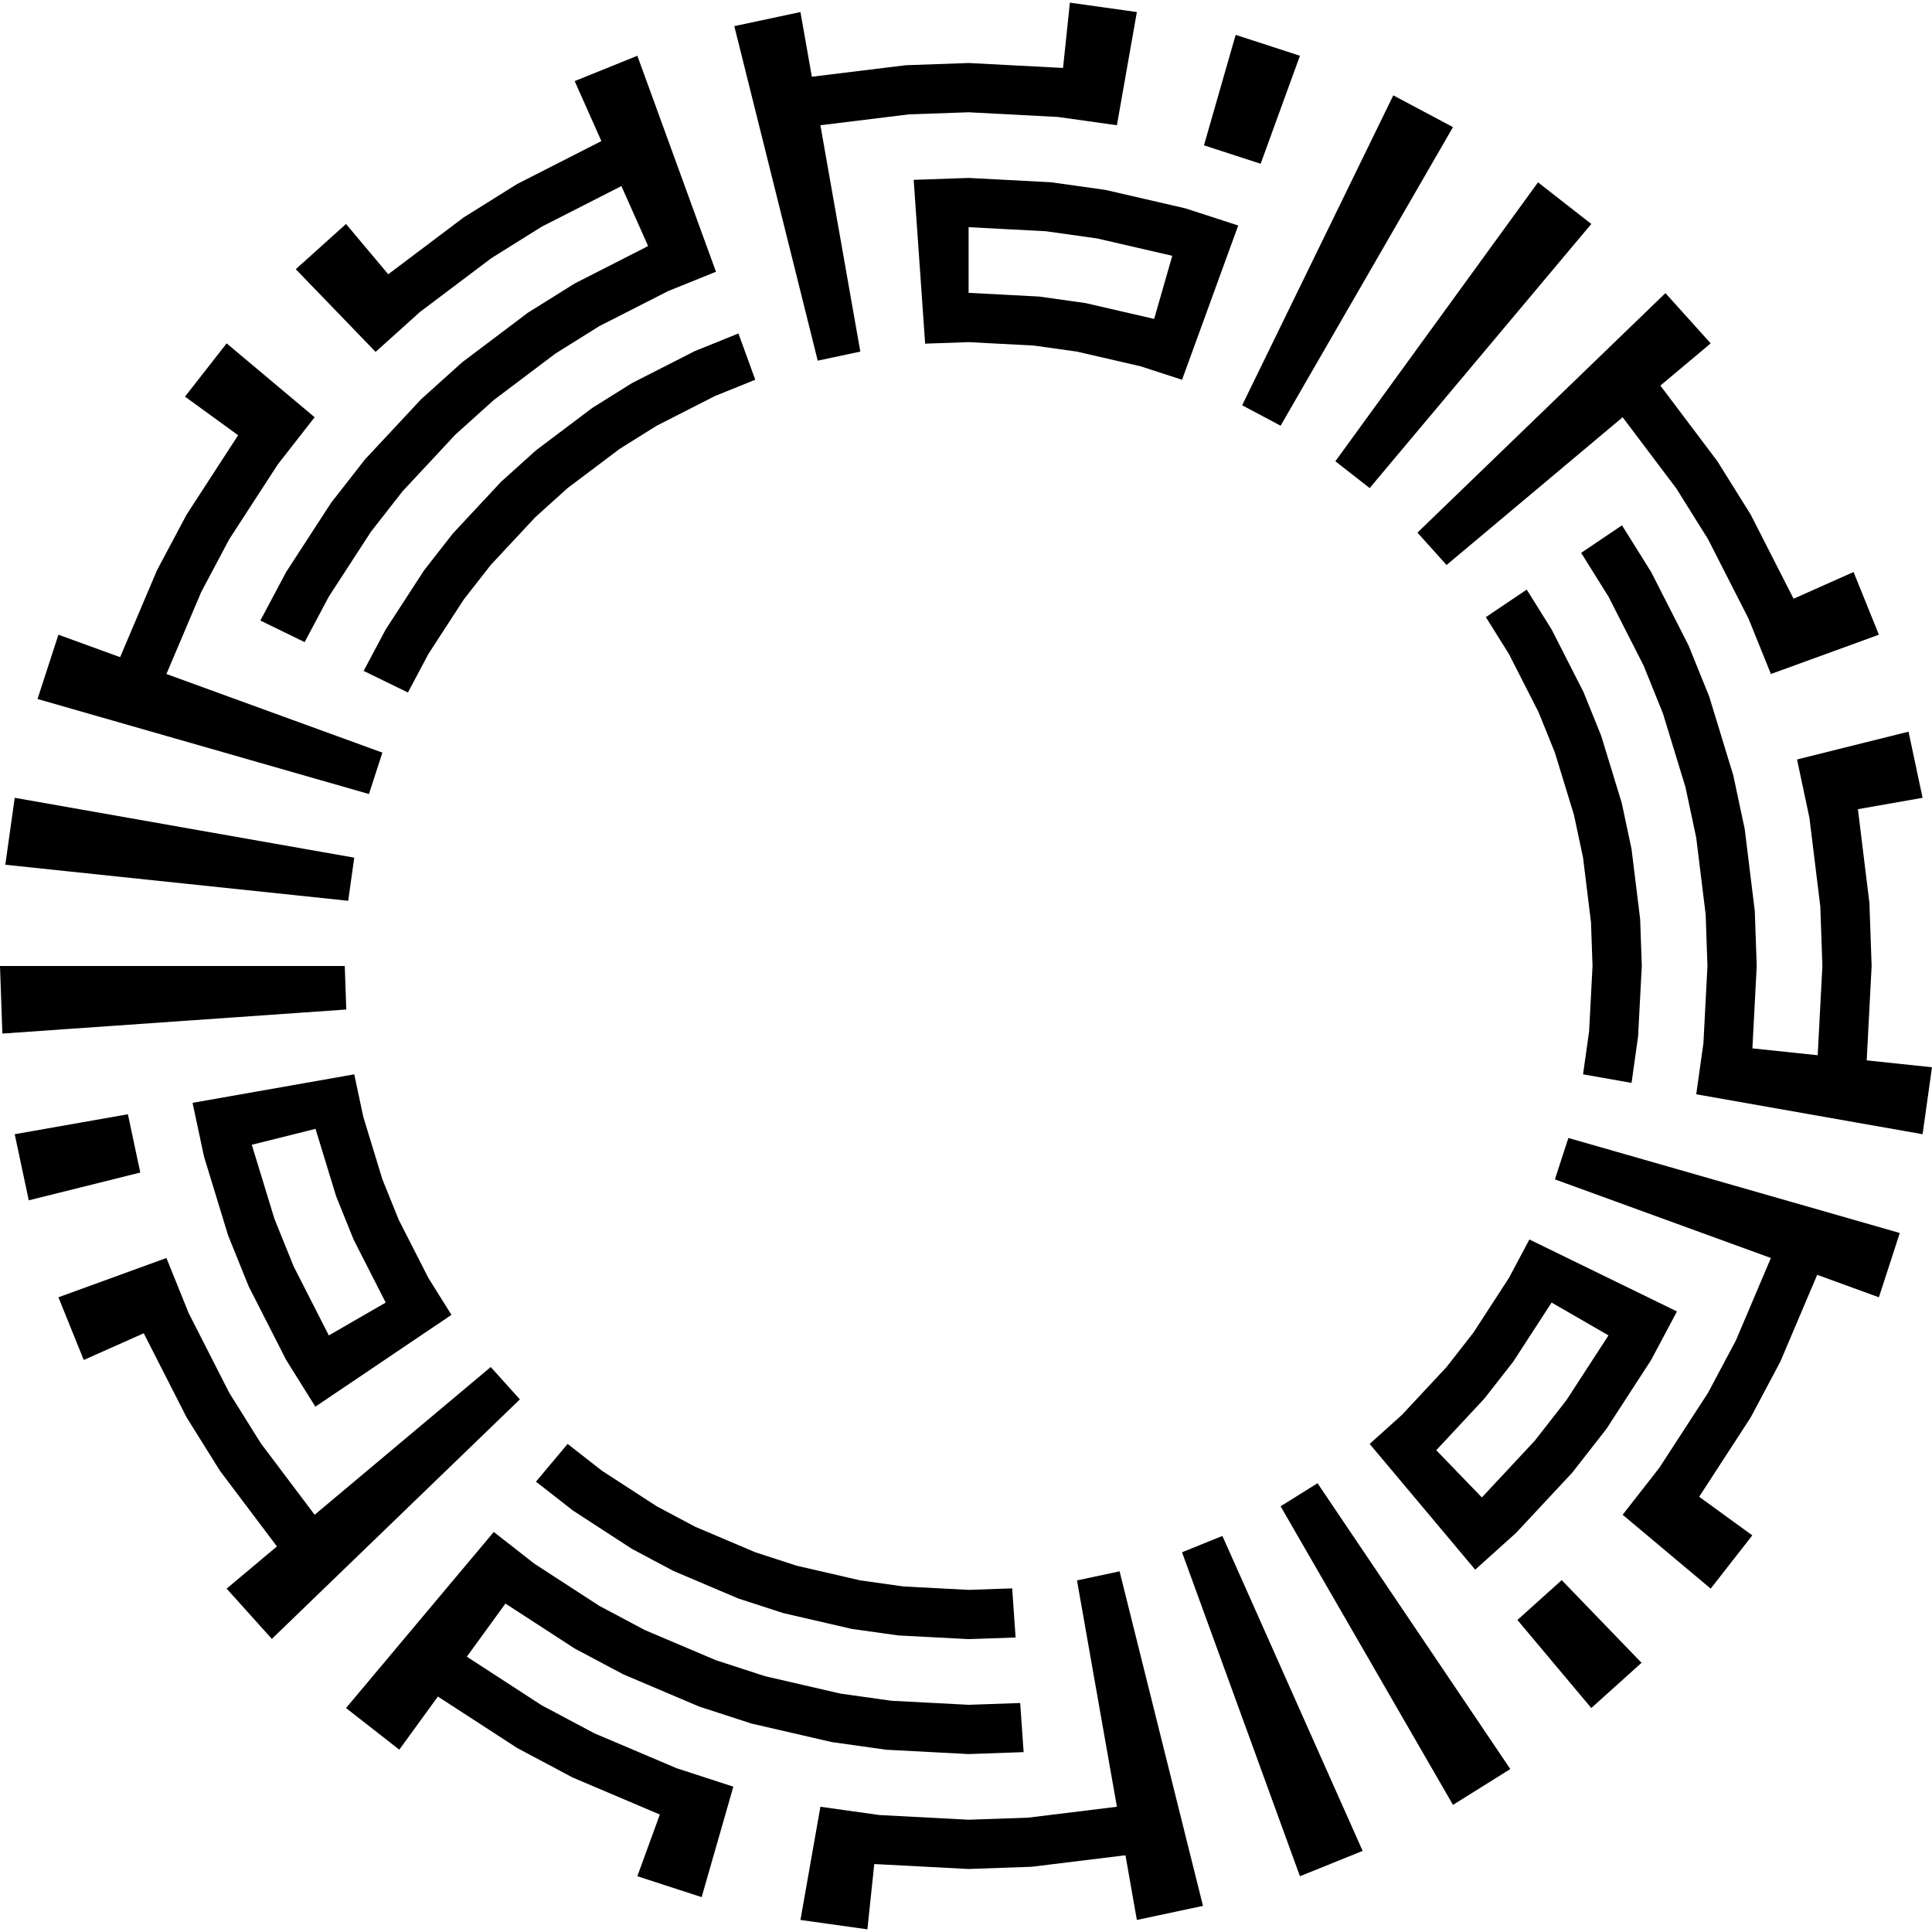 <?xml version="1.0" encoding="UTF-8"?>
<svg id="_0" data-name="0" xmlns="http://www.w3.org/2000/svg" viewBox="0 0 800 800">
  <defs>
    <style>
      .cls-1 {
        fill-rule: evenodd;
      }
    </style>
  </defs>
  <path class="cls-1" d="m491.04,86.32l-33.28-7.68-22.55-3.17-34.11-1.79-22.76.79,1.42,20.35,1.9,27.13,1.42,20.35,18.02-.63,27,1.42,17.86,2.51,26.35,6.08,17.15,5.57,6.98-19.16,9.3-25.55,6.98-19.16-21.66-7.04Zm-13.12,45.74l-28.43-6.56-19.27-2.71-29.14-1.53v-27.19l31.98,1.68,21.15,2.97,31.2,7.2-7.5,26.14Z"/>
  <polygon class="cls-1" points="511.66 14.44 504.16 40.58 498.54 60.18 522.01 67.81 528.98 48.64 538.28 23.09 511.66 14.44"/>
  <polygon class="cls-1" points="443.02 1.1 440.18 28.14 401.1 26.09 375.02 27.01 336.17 31.77 331.45 4.99 304.06 10.82 310.64 37.2 315.58 56.99 322.16 83.38 327.09 103.16 333.67 129.55 338.6 149.34 356.24 145.59 352.7 125.5 347.98 98.72 344.43 78.64 339.71 51.86 376.44 47.35 401.1 46.49 438.05 48.43 462.49 51.86 466.03 31.77 470.75 4.99 443.02 1.1"/>
  <polygon class="cls-1" points="305.77 138.08 287.73 145.37 261.73 158.61 245.24 168.92 221.93 186.48 207.48 199.5 187.58 220.84 175.6 236.17 159.71 260.64 150.58 277.81 168.91 286.75 177.37 270.83 192.1 248.15 203.2 233.95 221.64 214.17 235.04 202.1 256.64 185.83 271.93 176.28 296.02 164 312.74 157.24 305.77 138.08"/>
  <polygon class="cls-1" points="289.49 93.36 280.19 67.81 273.22 48.64 263.91 23.09 237.96 33.58 249.02 58.42 214.15 76.19 192.01 90.02 160.76 113.57 143.28 92.74 122.47 111.47 141.36 131.03 155.53 145.71 173.87 129.2 203.42 106.93 224.34 93.85 257.31 77.05 268.37 101.89 237.94 117.4 218.62 129.47 191.35 150.03 174.42 165.27 151.12 190.25 137.1 208.2 118.5 236.84 107.81 256.95 126.14 265.89 136.16 247.04 153.6 220.18 166.75 203.36 188.59 179.94 204.46 165.65 230.03 146.38 248.14 135.06 276.67 120.53 296.47 112.53 289.49 93.36"/>
  <polygon class="cls-1" points="139.18 304.67 113.63 295.37 94.46 288.39 68.91 279.09 83.37 245.03 94.95 223.24 115.1 192.21 130.29 172.77 114.67 159.66 93.84 142.18 76.6 164.24 98.6 180.22 77.29 213.05 65.03 236.09 49.74 272.12 24.19 262.82 15.54 289.44 41.68 296.94 61.28 302.56 87.42 310.05 107.03 315.68 133.17 323.17 152.77 328.79 158.34 311.64 139.18 304.67"/>
  <polygon class="cls-1" points="126.6 351.6 99.82 346.88 79.74 343.34 52.96 338.61 32.87 335.07 6.09 330.35 2.2 358.07 29.24 360.92 49.52 363.05 76.57 365.89 96.85 368.02 123.9 370.86 144.18 373 146.69 355.14 126.6 351.6"/>
  <polygon class="cls-1" points="166.37 626.68 181.04 612.51 200.6 593.62 215.27 579.45 203.2 566.05 187.58 579.16 166.75 596.64 151.12 609.75 130.29 627.23 108.03 597.68 94.95 576.76 78.15 543.79 68.91 520.91 49.74 527.88 24.19 537.18 34.68 563.14 59.52 552.08 77.29 586.95 91.12 609.09 114.67 640.34 93.84 657.82 112.57 678.63 132.13 659.74 146.8 645.57 166.37 626.68"/>
  <path class="cls-1" d="m99.82,453.12l-20.08,3.54,4.74,22.28,9.99,32.66,8.53,21.12,15.51,30.43,12.07,19.32,16.91-11.4,22.54-15.21,16.91-11.4-9.56-15.29-12.28-24.09-6.75-16.72-7.91-25.86-3.75-17.64-20.08,3.54-26.78,4.72Zm39.35,42.21l7.29,18.04,13.25,26-23.55,13.6-14.54-28.53-8-19.8-9.36-30.62,26.39-6.58,8.53,27.9Z"/>
  <polygon class="cls-1" points="48.45 424.66 75.58 422.76 95.92 421.34 123.05 419.44 143.39 418.02 142.76 400 122.37 400 95.18 400 74.78 400 47.59 400 27.19 400 0 400 .98 427.98 28.1 426.08 48.45 424.66"/>
  <polygon class="cls-1" points="58.09 485.52 52.96 461.39 32.87 464.93 6.09 469.65 11.91 497.03 38.3 490.46 58.09 485.52"/>
  <polygon class="cls-1" points="237.94 682.6 258.05 693.29 289.49 706.64 311.15 713.68 344.43 721.36 366.99 724.53 401.1 726.32 423.86 725.52 422.44 705.18 401.1 705.92 369.12 704.25 347.98 701.28 316.78 694.07 296.47 687.47 266.99 674.96 248.14 664.94 221.28 647.5 204.46 634.35 191.35 649.97 173.87 670.8 160.76 686.43 143.28 707.26 165.34 724.5 181.32 702.5 214.15 723.81 237.19 736.06 273.22 751.36 263.91 776.91 290.54 785.56 298.04 759.42 303.66 739.82 280.19 732.19 246.13 717.73 224.34 706.15 193.31 686 209.29 664 237.94 682.6"/>
  <polygon class="cls-1" points="261.73 641.39 278.91 650.52 305.77 661.92 324.27 667.93 352.7 674.5 371.96 677.2 401.1 678.73 420.54 678.05 419.12 657.71 401.1 658.33 374.1 656.92 356.24 654.41 329.89 648.33 312.74 642.76 287.85 632.19 271.93 623.72 249.25 609 235.04 597.9 221.93 613.52 237.27 625.5 261.73 641.39"/>
  <polygon class="cls-1" points="486.62 743.01 480.04 716.62 475.11 696.84 468.53 670.45 463.6 650.66 445.96 654.41 449.5 674.5 454.22 701.28 457.76 721.36 462.49 748.14 425.76 752.65 401.1 753.51 364.15 751.57 339.71 748.14 336.17 768.23 331.45 795.01 359.17 798.9 362.02 771.86 401.1 773.91 427.18 772.99 466.03 768.23 470.75 795.01 498.13 789.18 491.55 762.8 486.62 743.01"/>
  <polygon class="cls-1" points="544.88 722.95 533.82 698.11 525.53 679.47 514.47 654.63 506.17 636 489.45 642.76 496.43 661.92 505.73 687.47 512.71 706.64 522.01 732.19 528.98 751.36 538.28 776.91 564.24 766.42 553.18 741.58 544.88 722.95"/>
  <polygon class="cls-1" points="598.78 693.07 583.57 670.53 572.17 653.62 556.96 631.08 545.56 614.17 530.27 623.72 540.46 641.39 554.06 664.94 564.26 682.6 577.85 706.15 588.05 723.81 601.65 747.36 625.39 732.53 610.18 709.98 598.78 693.07"/>
  <polygon class="cls-1" points="655.51 444.86 675.59 448.4 678.3 429.14 679.83 400 679.15 380.56 675.59 351.6 671.55 332.57 663.02 304.67 655.73 286.63 642.49 260.64 632.18 244.14 615.27 255.54 624.82 270.83 637.1 294.93 643.85 311.64 651.76 337.5 655.51 355.14 658.8 381.98 659.43 400 658.02 427 655.51 444.86"/>
  <polygon class="cls-1" points="635.83 173.32 621.16 187.49 601.6 206.38 586.93 220.55 598.99 233.95 614.62 220.84 635.45 203.36 651.07 190.25 671.9 172.77 694.17 202.32 707.25 223.24 724.05 256.21 733.29 279.09 752.46 272.12 778.01 262.82 767.52 236.86 742.68 247.92 724.91 213.05 711.08 190.91 687.53 159.66 708.36 142.18 689.62 121.37 670.06 140.26 655.39 154.43 635.83 173.32"/>
  <polygon class="cls-1" points="580.92 152.5 564.93 174.5 552.94 191 567.15 202.1 580.26 186.48 597.74 165.65 610.85 150.03 628.33 129.2 641.44 113.57 658.92 92.74 636.86 75.5 620.87 97.5 608.89 114 592.9 136 580.92 152.5"/>
  <polygon class="cls-1" points="540.46 158.61 554.06 135.06 564.26 117.4 577.85 93.85 588.05 76.19 601.65 52.64 576.93 39.49 565.01 63.94 556.07 82.27 544.15 106.71 535.21 125.04 523.29 149.48 514.35 167.81 530.27 176.28 540.46 158.61"/>
  <polygon class="cls-1" points="772.96 439.08 775 400 774.09 373.92 769.32 335.07 796.1 330.35 790.28 302.97 763.9 309.54 744.11 314.48 749.24 338.61 753.75 375.34 754.61 400 752.67 436.95 725.63 434.11 727.42 400 726.62 377.24 722.46 343.34 717.72 321.06 707.74 288.39 699.2 267.27 683.7 236.84 671.63 217.53 654.72 228.93 666.04 247.04 680.57 275.57 688.57 295.37 697.93 325.99 702.37 346.88 706.28 378.66 707.02 400 705.35 431.98 702.37 453.12 722.46 456.66 749.24 461.39 769.32 464.93 796.1 469.65 800 441.93 772.96 439.08"/>
  <path class="cls-1" d="m665.1,591.8l18.6-28.65,10.69-20.11-18.33-8.94-24.44-11.92-18.33-8.94-8.47,15.92-14.73,22.68-11.1,14.21-18.44,19.78-13.4,12.07,13.11,15.62,17.48,20.83,13.11,15.62,16.93-15.24,23.29-24.98,14.02-17.95Zm-29.65,4.84l-21.84,23.42-18.89-19.56,19.9-21.34,11.98-15.33,15.89-24.47,23.55,13.6-17.44,26.86-13.15,16.83Z"/>
  <polygon class="cls-1" points="646.67 654.29 628.33 670.8 641.44 686.43 658.92 707.26 679.73 688.53 660.84 668.97 646.67 654.29"/>
  <polygon class="cls-1" points="740.92 497.44 714.78 489.95 695.17 484.32 669.03 476.83 649.43 471.21 643.85 488.36 663.02 495.33 688.57 504.63 707.74 511.61 733.29 520.91 718.83 554.97 707.25 576.76 687.09 607.79 671.9 627.23 687.53 640.34 708.36 657.82 725.59 635.76 703.59 619.78 724.91 586.95 737.16 563.91 752.46 527.88 778.01 537.18 786.66 510.56 760.52 503.06 740.92 497.44"/>
</svg>